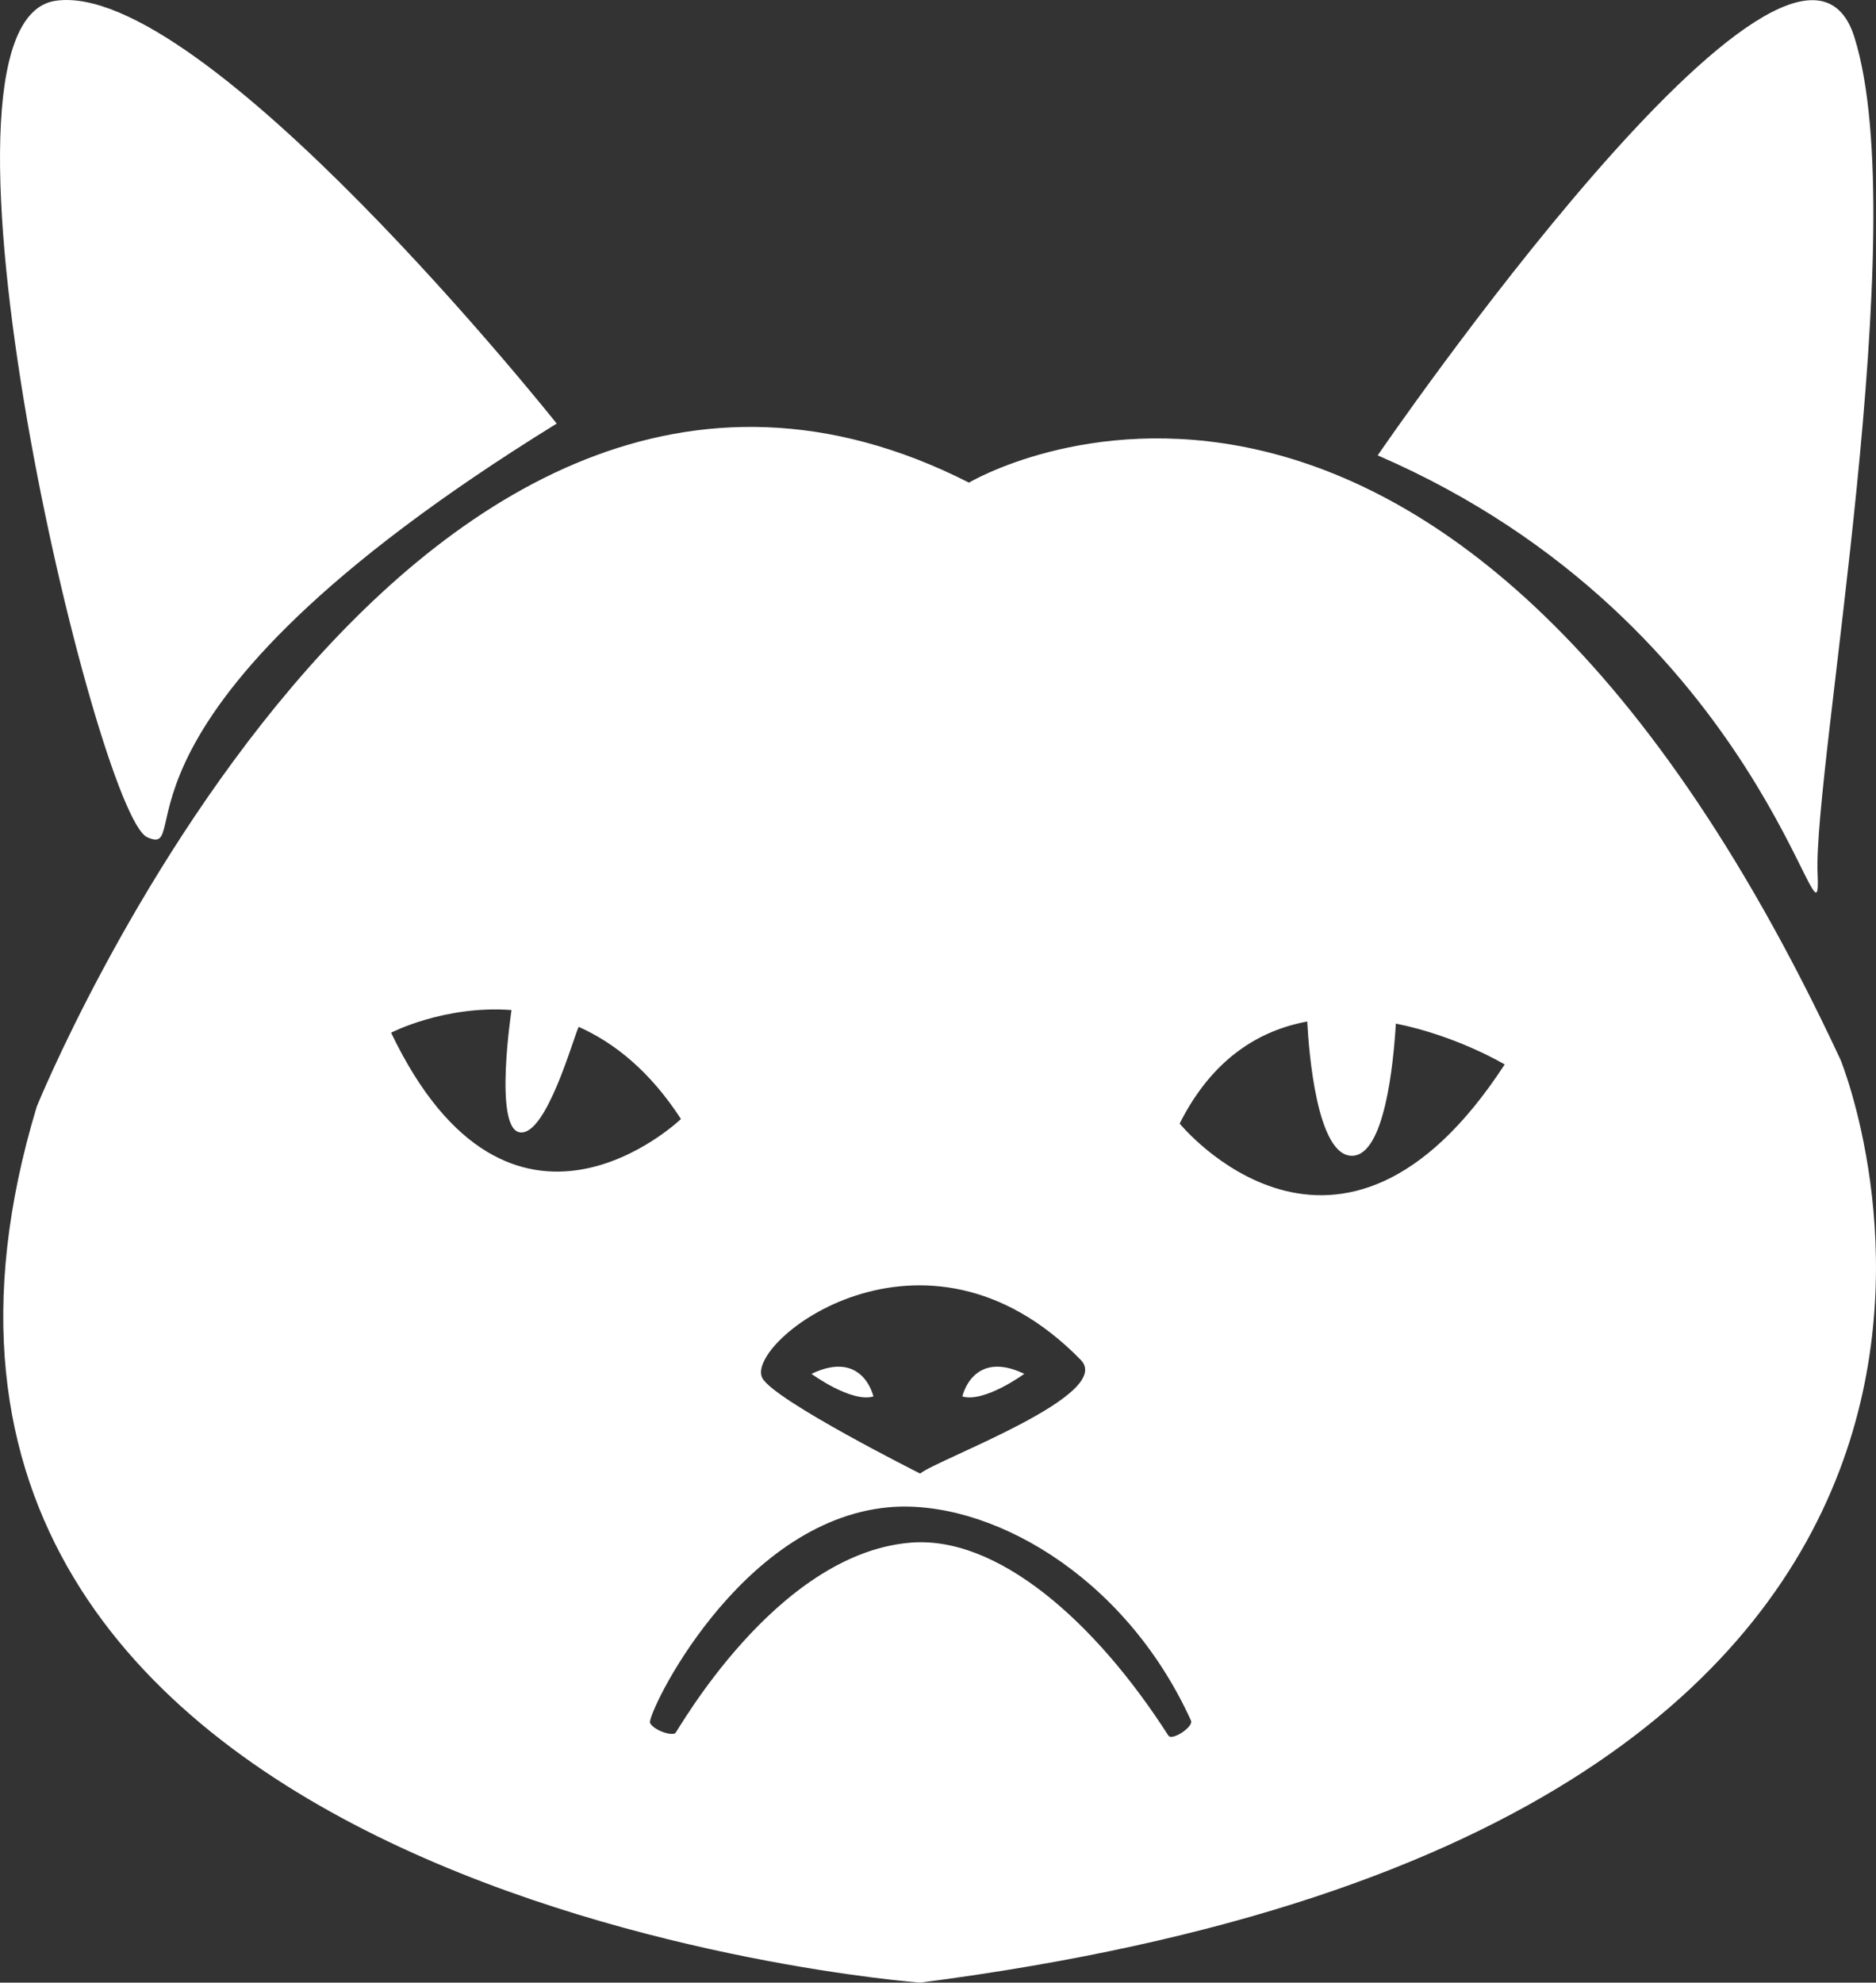 <svg width="53" height="56" fill="none" xmlns="http://www.w3.org/2000/svg"><rect width="100%" height="100%" fill="#333333" stroke="none"/><path d="M4.158 23.647C2.728 23.005-2.602.665 1.558.024c4.16-.642 14.17 11.94 14.17 11.94-13.52 8.344-10.14 12.324-11.57 11.683zm47.192 1.027c-.13-2.953 2.73-18.231 1.04-23.623-1.69-5.392-13.468 11.811-13.468 11.811 10.973 4.75 12.559 14.765 12.428 11.812zM25.995 56S-5.723 53.637 1.037 31.26c0 0 10.424-25.716 26.338-17.628 0 0 13.313-7.96 24.625 16.305 0 0 8.832 21.57-26.005 26.063zm-4.457-17.075c.338.63 4.457 2.696 4.457 2.696.523-.42 5.506-2.218 4.538-3.21-4.431-4.54-9.526-.476-8.995.514zm-2.3-7.319c-.883-1.36-1.89-2.157-2.889-2.602-.153.307-.913 3.084-1.66 2.98-.747-.102-.24-3.436-.238-3.455-1.896-.141-3.402.64-3.402.64 3.38 7.06 8.19 2.437 8.19 2.437zM33.648 48.6c-1.889-4.155-5.755-6.278-8.547-6.026-4.241.392-6.832 5.853-6.736 6.087.072.177.53.368.709.298.054-.023 2.82-5.034 6.603-5.382 2.488-.24 5.276 2.234 7.33 5.443.102.162.72-.248.64-.42zm8.862-18.534s-1.348-.81-3.075-1.154c-.069 1.155-.32 3.704-1.225 3.733-1.007.034-1.235-2.959-1.278-3.792-1.357.25-2.681 1.046-3.605 2.882 0 0 4.504 5.52 9.183-1.67zm-17.835 9.377s-.292-1.337-1.75-.638c0 0 1.125.822 1.75.638zm4.264-.638c-1.459-.7-1.751.638-1.751.638.625.184 1.75-.638 1.75-.638z" fill="#fff"/></svg>
